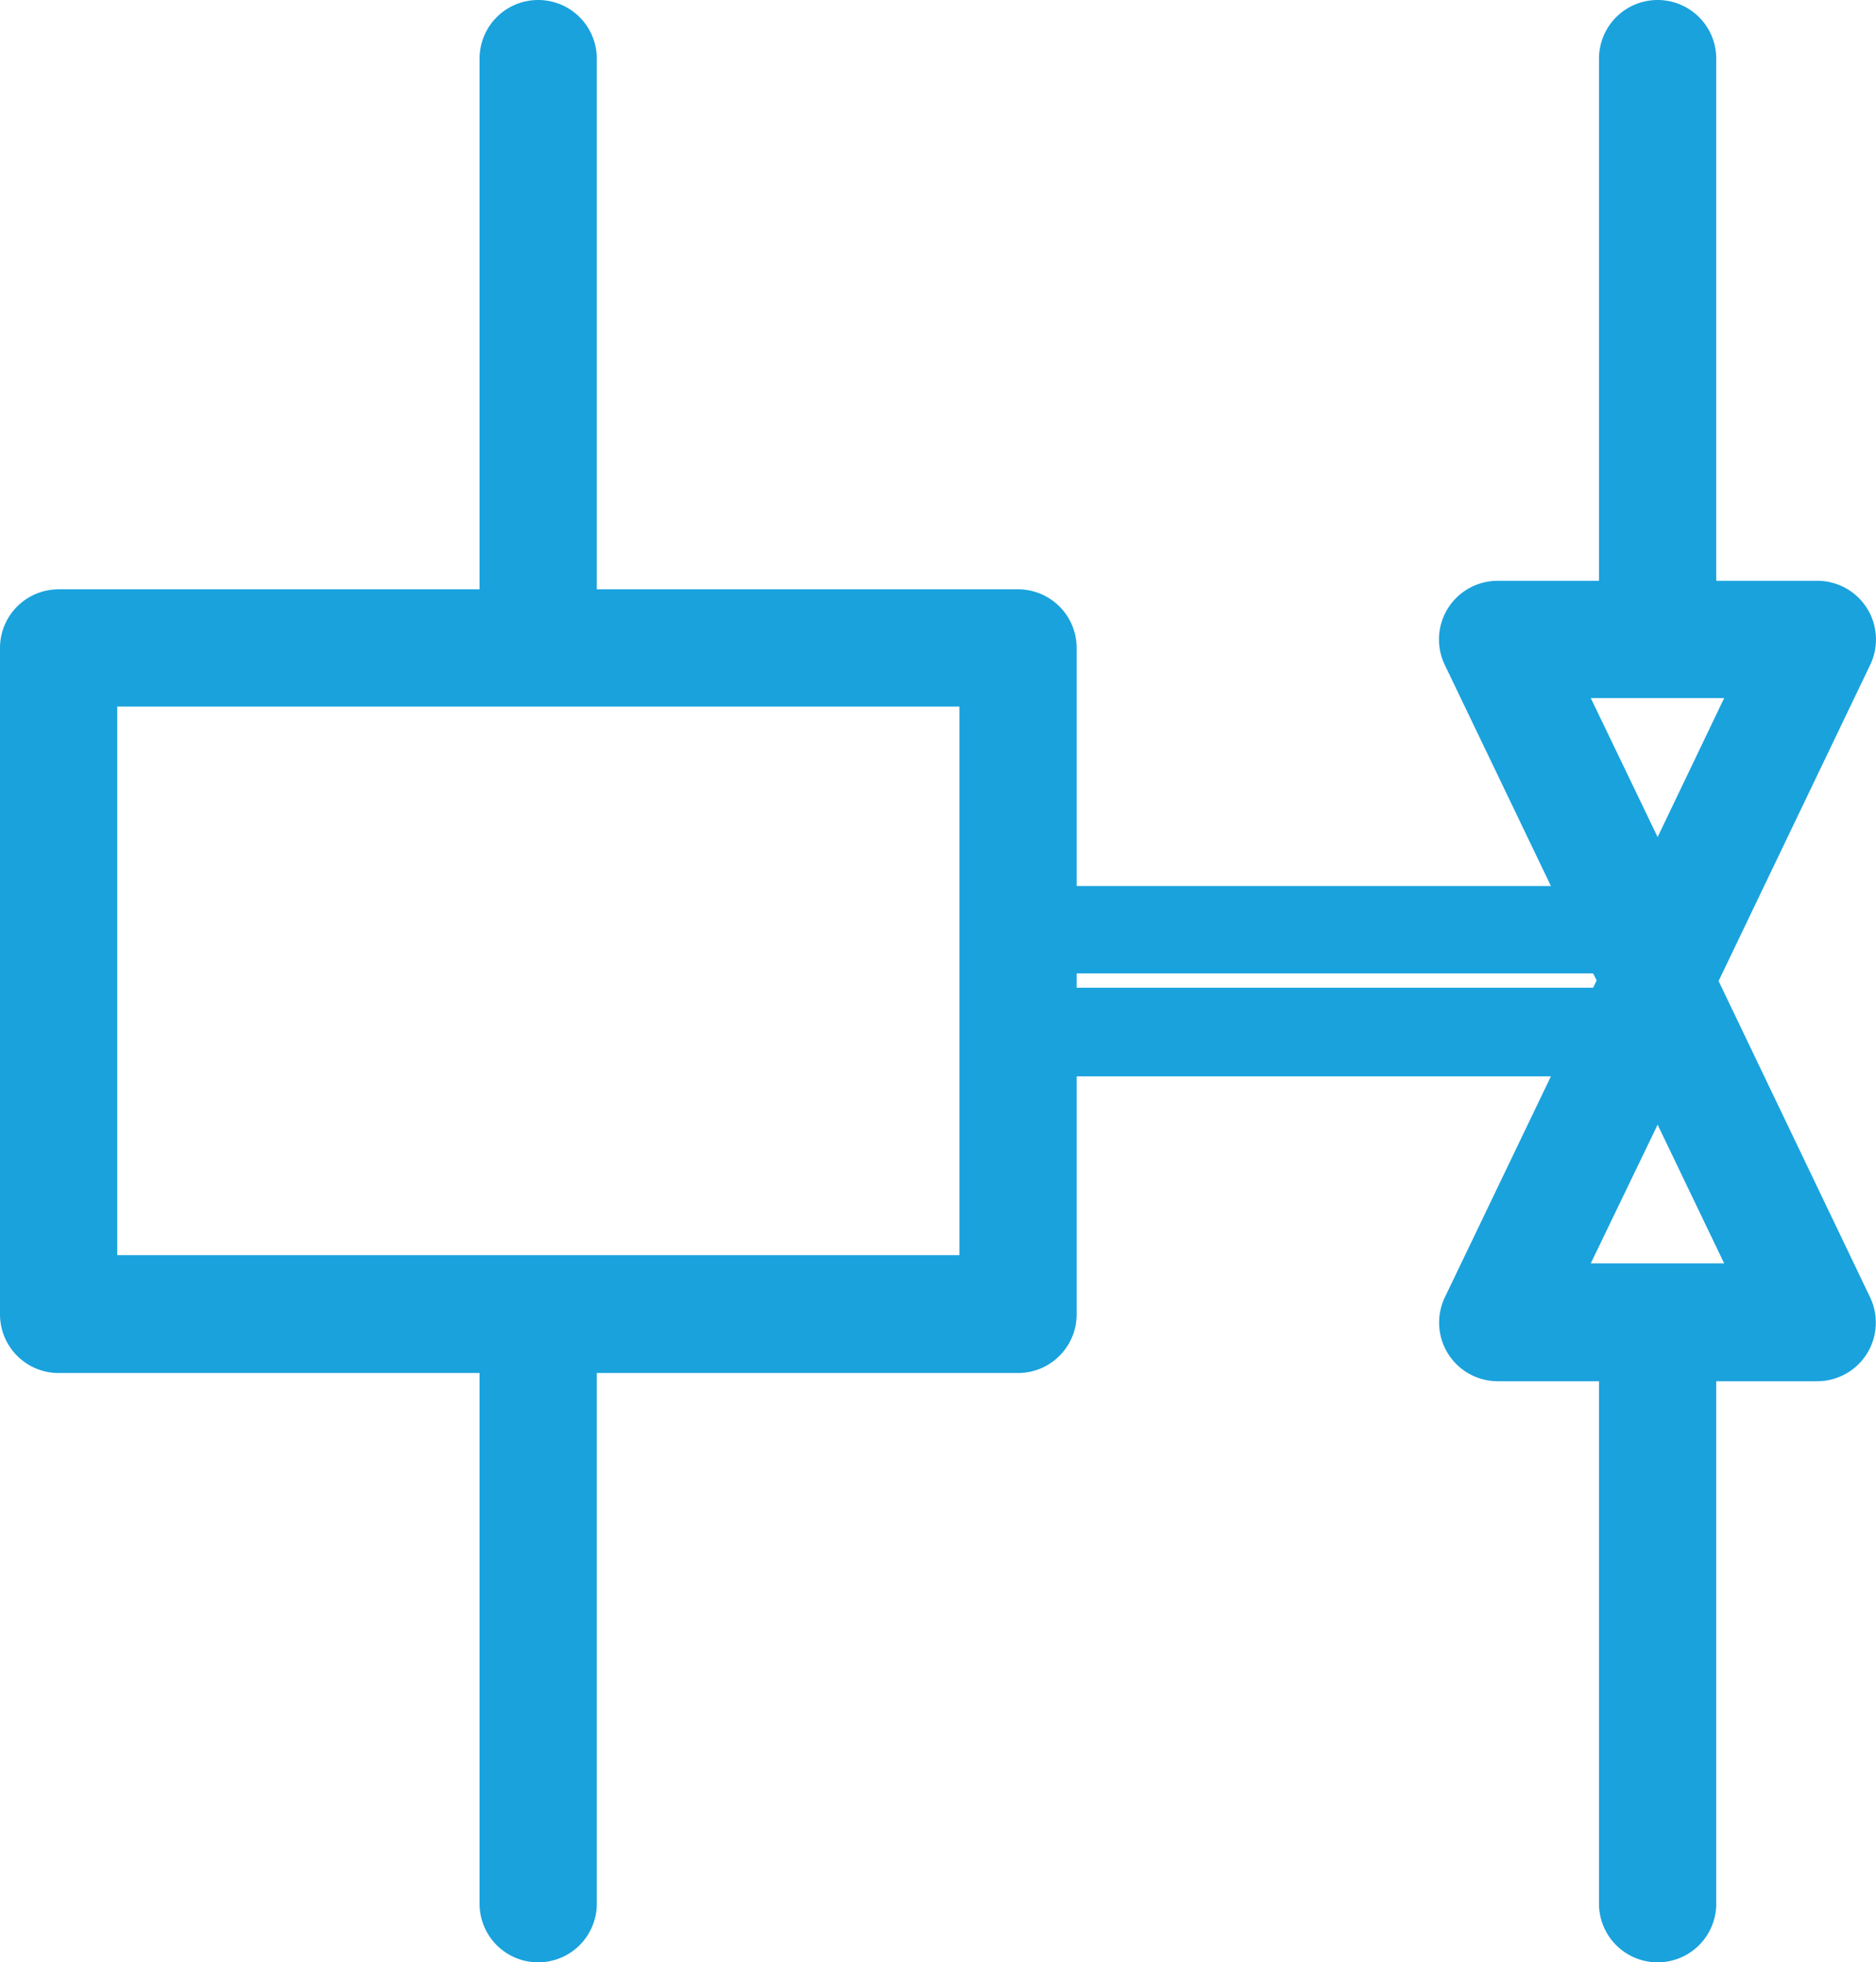 <svg xmlns="http://www.w3.org/2000/svg" viewBox="0 0 64 66.93">
  <path d="M58.63,33.46,63.8,22.68A2,2,0,0,0,62,19.81H58.55V2a2,2,0,0,0-4,0V19.81H51.09a2,2,0,0,0-1.8,2.87l3.62,7.54H36.73V22.1a2,2,0,0,0-2-2H20.36V2a2,2,0,0,0-4,0V20.1H2a2,2,0,0,0-2,2V44.83a2,2,0,0,0,2,2H16.36v18.1a2,2,0,0,0,4,0V46.83H34.73a2,2,0,0,0,2-2V36.71H52.91l-3.62,7.54a2,2,0,0,0,1.8,2.86h3.46V64.93a2,2,0,0,0,4,0V47.11H62a2,2,0,0,0,1.8-2.86Zm.19-9.65-2.27,4.74-2.28-4.74Zm-26.09,19H4V24.1H32.73Zm4-9.12v-.49H54.35l.12.24-.12.25Zm17.54,9.4,2.28-4.73,2.27,4.73Z" fill="#1aa2dd"/>
</svg>
